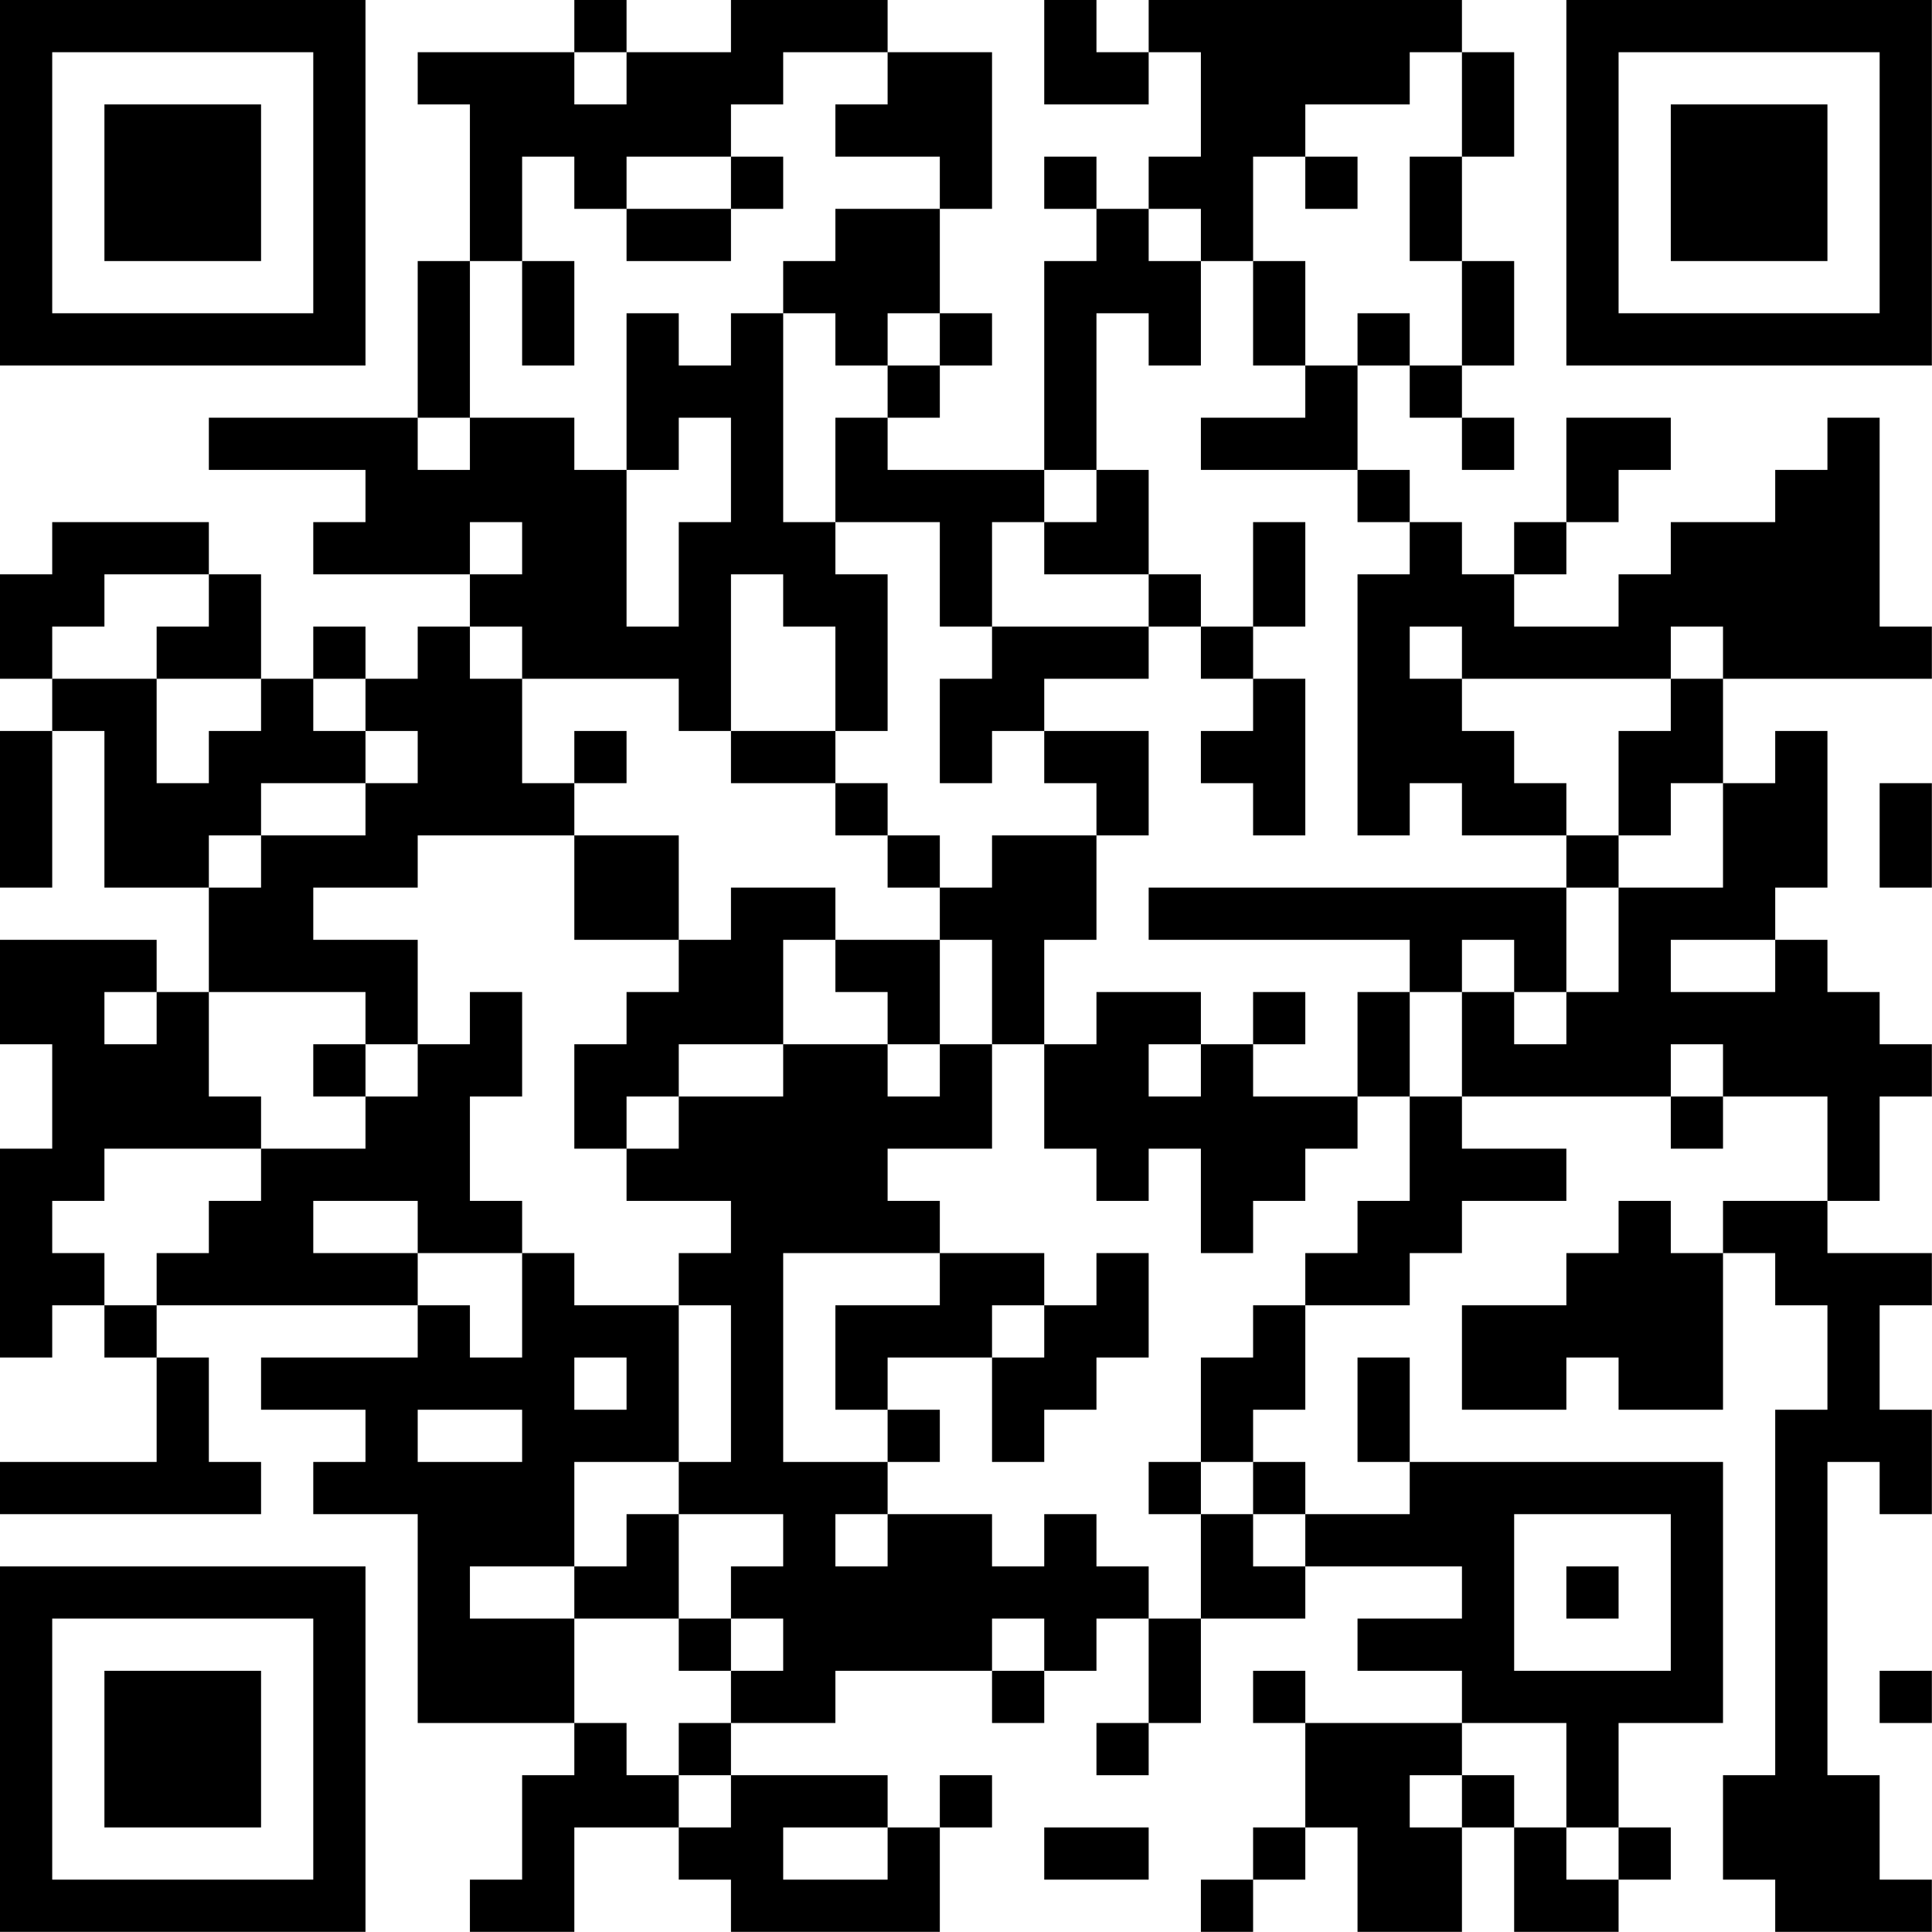 <?xml version="1.0" encoding="UTF-8"?>
<svg xmlns="http://www.w3.org/2000/svg" version="1.1" width="200" height="200" viewBox="0 0 200 200"><rect x="0" y="0" width="200" height="200" fill="#ffffff"/><g transform="scale(5.405)"><g transform="translate(0,0)"><path fill-rule="evenodd" d="M11 0L11 1L8 1L8 2L9 2L9 5L8 5L8 8L4 8L4 9L7 9L7 10L6 10L6 11L9 11L9 12L8 12L8 13L7 13L7 12L6 12L6 13L5 13L5 11L4 11L4 10L1 10L1 11L0 11L0 13L1 13L1 14L0 14L0 17L1 17L1 14L2 14L2 17L4 17L4 19L3 19L3 18L0 18L0 20L1 20L1 22L0 22L0 26L1 26L1 25L2 25L2 26L3 26L3 28L0 28L0 29L5 29L5 28L4 28L4 26L3 26L3 25L8 25L8 26L5 26L5 27L7 27L7 28L6 28L6 29L8 29L8 33L11 33L11 34L10 34L10 36L9 36L9 37L11 37L11 35L13 35L13 36L14 36L14 37L18 37L18 35L19 35L19 34L18 34L18 35L17 35L17 34L14 34L14 33L16 33L16 32L19 32L19 33L20 33L20 32L21 32L21 31L22 31L22 33L21 33L21 34L22 34L22 33L23 33L23 31L25 31L25 30L28 30L28 31L26 31L26 32L28 32L28 33L25 33L25 32L24 32L24 33L25 33L25 35L24 35L24 36L23 36L23 37L24 37L24 36L25 36L25 35L26 35L26 37L28 37L28 35L29 35L29 37L31 37L31 36L32 36L32 35L31 35L31 33L33 33L33 28L27 28L27 26L26 26L26 28L27 28L27 29L25 29L25 28L24 28L24 27L25 27L25 25L27 25L27 24L28 24L28 23L30 23L30 22L28 22L28 21L32 21L32 22L33 22L33 21L35 21L35 23L33 23L33 24L32 24L32 23L31 23L31 24L30 24L30 25L28 25L28 27L30 27L30 26L31 26L31 27L33 27L33 24L34 24L34 25L35 25L35 27L34 27L34 34L33 34L33 36L34 36L34 37L37 37L37 36L36 36L36 34L35 34L35 28L36 28L36 29L37 29L37 27L36 27L36 25L37 25L37 24L35 24L35 23L36 23L36 21L37 21L37 20L36 20L36 19L35 19L35 18L34 18L34 17L35 17L35 14L34 14L34 15L33 15L33 13L37 13L37 12L36 12L36 8L35 8L35 9L34 9L34 10L32 10L32 11L31 11L31 12L29 12L29 11L30 11L30 10L31 10L31 9L32 9L32 8L30 8L30 10L29 10L29 11L28 11L28 10L27 10L27 9L26 9L26 7L27 7L27 8L28 8L28 9L29 9L29 8L28 8L28 7L29 7L29 5L28 5L28 3L29 3L29 1L28 1L28 0L22 0L22 1L21 1L21 0L20 0L20 2L22 2L22 1L23 1L23 3L22 3L22 4L21 4L21 3L20 3L20 4L21 4L21 5L20 5L20 9L17 9L17 8L18 8L18 7L19 7L19 6L18 6L18 4L19 4L19 1L17 1L17 0L14 0L14 1L12 1L12 0ZM11 1L11 2L12 2L12 1ZM15 1L15 2L14 2L14 3L12 3L12 4L11 4L11 3L10 3L10 5L9 5L9 8L8 8L8 9L9 9L9 8L11 8L11 9L12 9L12 12L13 12L13 10L14 10L14 8L13 8L13 9L12 9L12 6L13 6L13 7L14 7L14 6L15 6L15 10L16 10L16 11L17 11L17 14L16 14L16 12L15 12L15 11L14 11L14 14L13 14L13 13L10 13L10 12L9 12L9 13L10 13L10 15L11 15L11 16L8 16L8 17L6 17L6 18L8 18L8 20L7 20L7 19L4 19L4 21L5 21L5 22L2 22L2 23L1 23L1 24L2 24L2 25L3 25L3 24L4 24L4 23L5 23L5 22L7 22L7 21L8 21L8 20L9 20L9 19L10 19L10 21L9 21L9 23L10 23L10 24L8 24L8 23L6 23L6 24L8 24L8 25L9 25L9 26L10 26L10 24L11 24L11 25L13 25L13 28L11 28L11 30L9 30L9 31L11 31L11 33L12 33L12 34L13 34L13 35L14 35L14 34L13 34L13 33L14 33L14 32L15 32L15 31L14 31L14 30L15 30L15 29L13 29L13 28L14 28L14 25L13 25L13 24L14 24L14 23L12 23L12 22L13 22L13 21L15 21L15 20L17 20L17 21L18 21L18 20L19 20L19 22L17 22L17 23L18 23L18 24L15 24L15 28L17 28L17 29L16 29L16 30L17 30L17 29L19 29L19 30L20 30L20 29L21 29L21 30L22 30L22 31L23 31L23 29L24 29L24 30L25 30L25 29L24 29L24 28L23 28L23 26L24 26L24 25L25 25L25 24L26 24L26 23L27 23L27 21L28 21L28 19L29 19L29 20L30 20L30 19L31 19L31 17L33 17L33 15L32 15L32 16L31 16L31 14L32 14L32 13L33 13L33 12L32 12L32 13L28 13L28 12L27 12L27 13L28 13L28 14L29 14L29 15L30 15L30 16L28 16L28 15L27 15L27 16L26 16L26 11L27 11L27 10L26 10L26 9L23 9L23 8L25 8L25 7L26 7L26 6L27 6L27 7L28 7L28 5L27 5L27 3L28 3L28 1L27 1L27 2L25 2L25 3L24 3L24 5L23 5L23 4L22 4L22 5L23 5L23 7L22 7L22 6L21 6L21 9L20 9L20 10L19 10L19 12L18 12L18 10L16 10L16 8L17 8L17 7L18 7L18 6L17 6L17 7L16 7L16 6L15 6L15 5L16 5L16 4L18 4L18 3L16 3L16 2L17 2L17 1ZM14 3L14 4L12 4L12 5L14 5L14 4L15 4L15 3ZM25 3L25 4L26 4L26 3ZM10 5L10 7L11 7L11 5ZM24 5L24 7L25 7L25 5ZM21 9L21 10L20 10L20 11L22 11L22 12L19 12L19 13L18 13L18 15L19 15L19 14L20 14L20 15L21 15L21 16L19 16L19 17L18 17L18 16L17 16L17 15L16 15L16 14L14 14L14 15L16 15L16 16L17 16L17 17L18 17L18 18L16 18L16 17L14 17L14 18L13 18L13 16L11 16L11 18L13 18L13 19L12 19L12 20L11 20L11 22L12 22L12 21L13 21L13 20L15 20L15 18L16 18L16 19L17 19L17 20L18 20L18 18L19 18L19 20L20 20L20 22L21 22L21 23L22 23L22 22L23 22L23 24L24 24L24 23L25 23L25 22L26 22L26 21L27 21L27 19L28 19L28 18L29 18L29 19L30 19L30 17L31 17L31 16L30 16L30 17L22 17L22 18L27 18L27 19L26 19L26 21L24 21L24 20L25 20L25 19L24 19L24 20L23 20L23 19L21 19L21 20L20 20L20 18L21 18L21 16L22 16L22 14L20 14L20 13L22 13L22 12L23 12L23 13L24 13L24 14L23 14L23 15L24 15L24 16L25 16L25 13L24 13L24 12L25 12L25 10L24 10L24 12L23 12L23 11L22 11L22 9ZM9 10L9 11L10 11L10 10ZM2 11L2 12L1 12L1 13L3 13L3 15L4 15L4 14L5 14L5 13L3 13L3 12L4 12L4 11ZM6 13L6 14L7 14L7 15L5 15L5 16L4 16L4 17L5 17L5 16L7 16L7 15L8 15L8 14L7 14L7 13ZM11 14L11 15L12 15L12 14ZM36 15L36 17L37 17L37 15ZM32 18L32 19L34 19L34 18ZM2 19L2 20L3 20L3 19ZM6 20L6 21L7 21L7 20ZM22 20L22 21L23 21L23 20ZM32 20L32 21L33 21L33 20ZM18 24L18 25L16 25L16 27L17 27L17 28L18 28L18 27L17 27L17 26L19 26L19 28L20 28L20 27L21 27L21 26L22 26L22 24L21 24L21 25L20 25L20 24ZM19 25L19 26L20 26L20 25ZM11 26L11 27L12 27L12 26ZM8 27L8 28L10 28L10 27ZM22 28L22 29L23 29L23 28ZM12 29L12 30L11 30L11 31L13 31L13 32L14 32L14 31L13 31L13 29ZM29 29L29 32L32 32L32 29ZM30 30L30 31L31 31L31 30ZM19 31L19 32L20 32L20 31ZM36 32L36 33L37 33L37 32ZM28 33L28 34L27 34L27 35L28 35L28 34L29 34L29 35L30 35L30 36L31 36L31 35L30 35L30 33ZM15 35L15 36L17 36L17 35ZM20 35L20 36L22 36L22 35ZM0 0L0 7L7 7L7 0ZM1 1L1 6L6 6L6 1ZM2 2L2 5L5 5L5 2ZM30 0L30 7L37 7L37 0ZM31 1L31 6L36 6L36 1ZM32 2L32 5L35 5L35 2ZM0 30L0 37L7 37L7 30ZM1 31L1 36L6 36L6 31ZM2 32L2 35L5 35L5 32Z" fill="#000000"/></g></g></svg>
